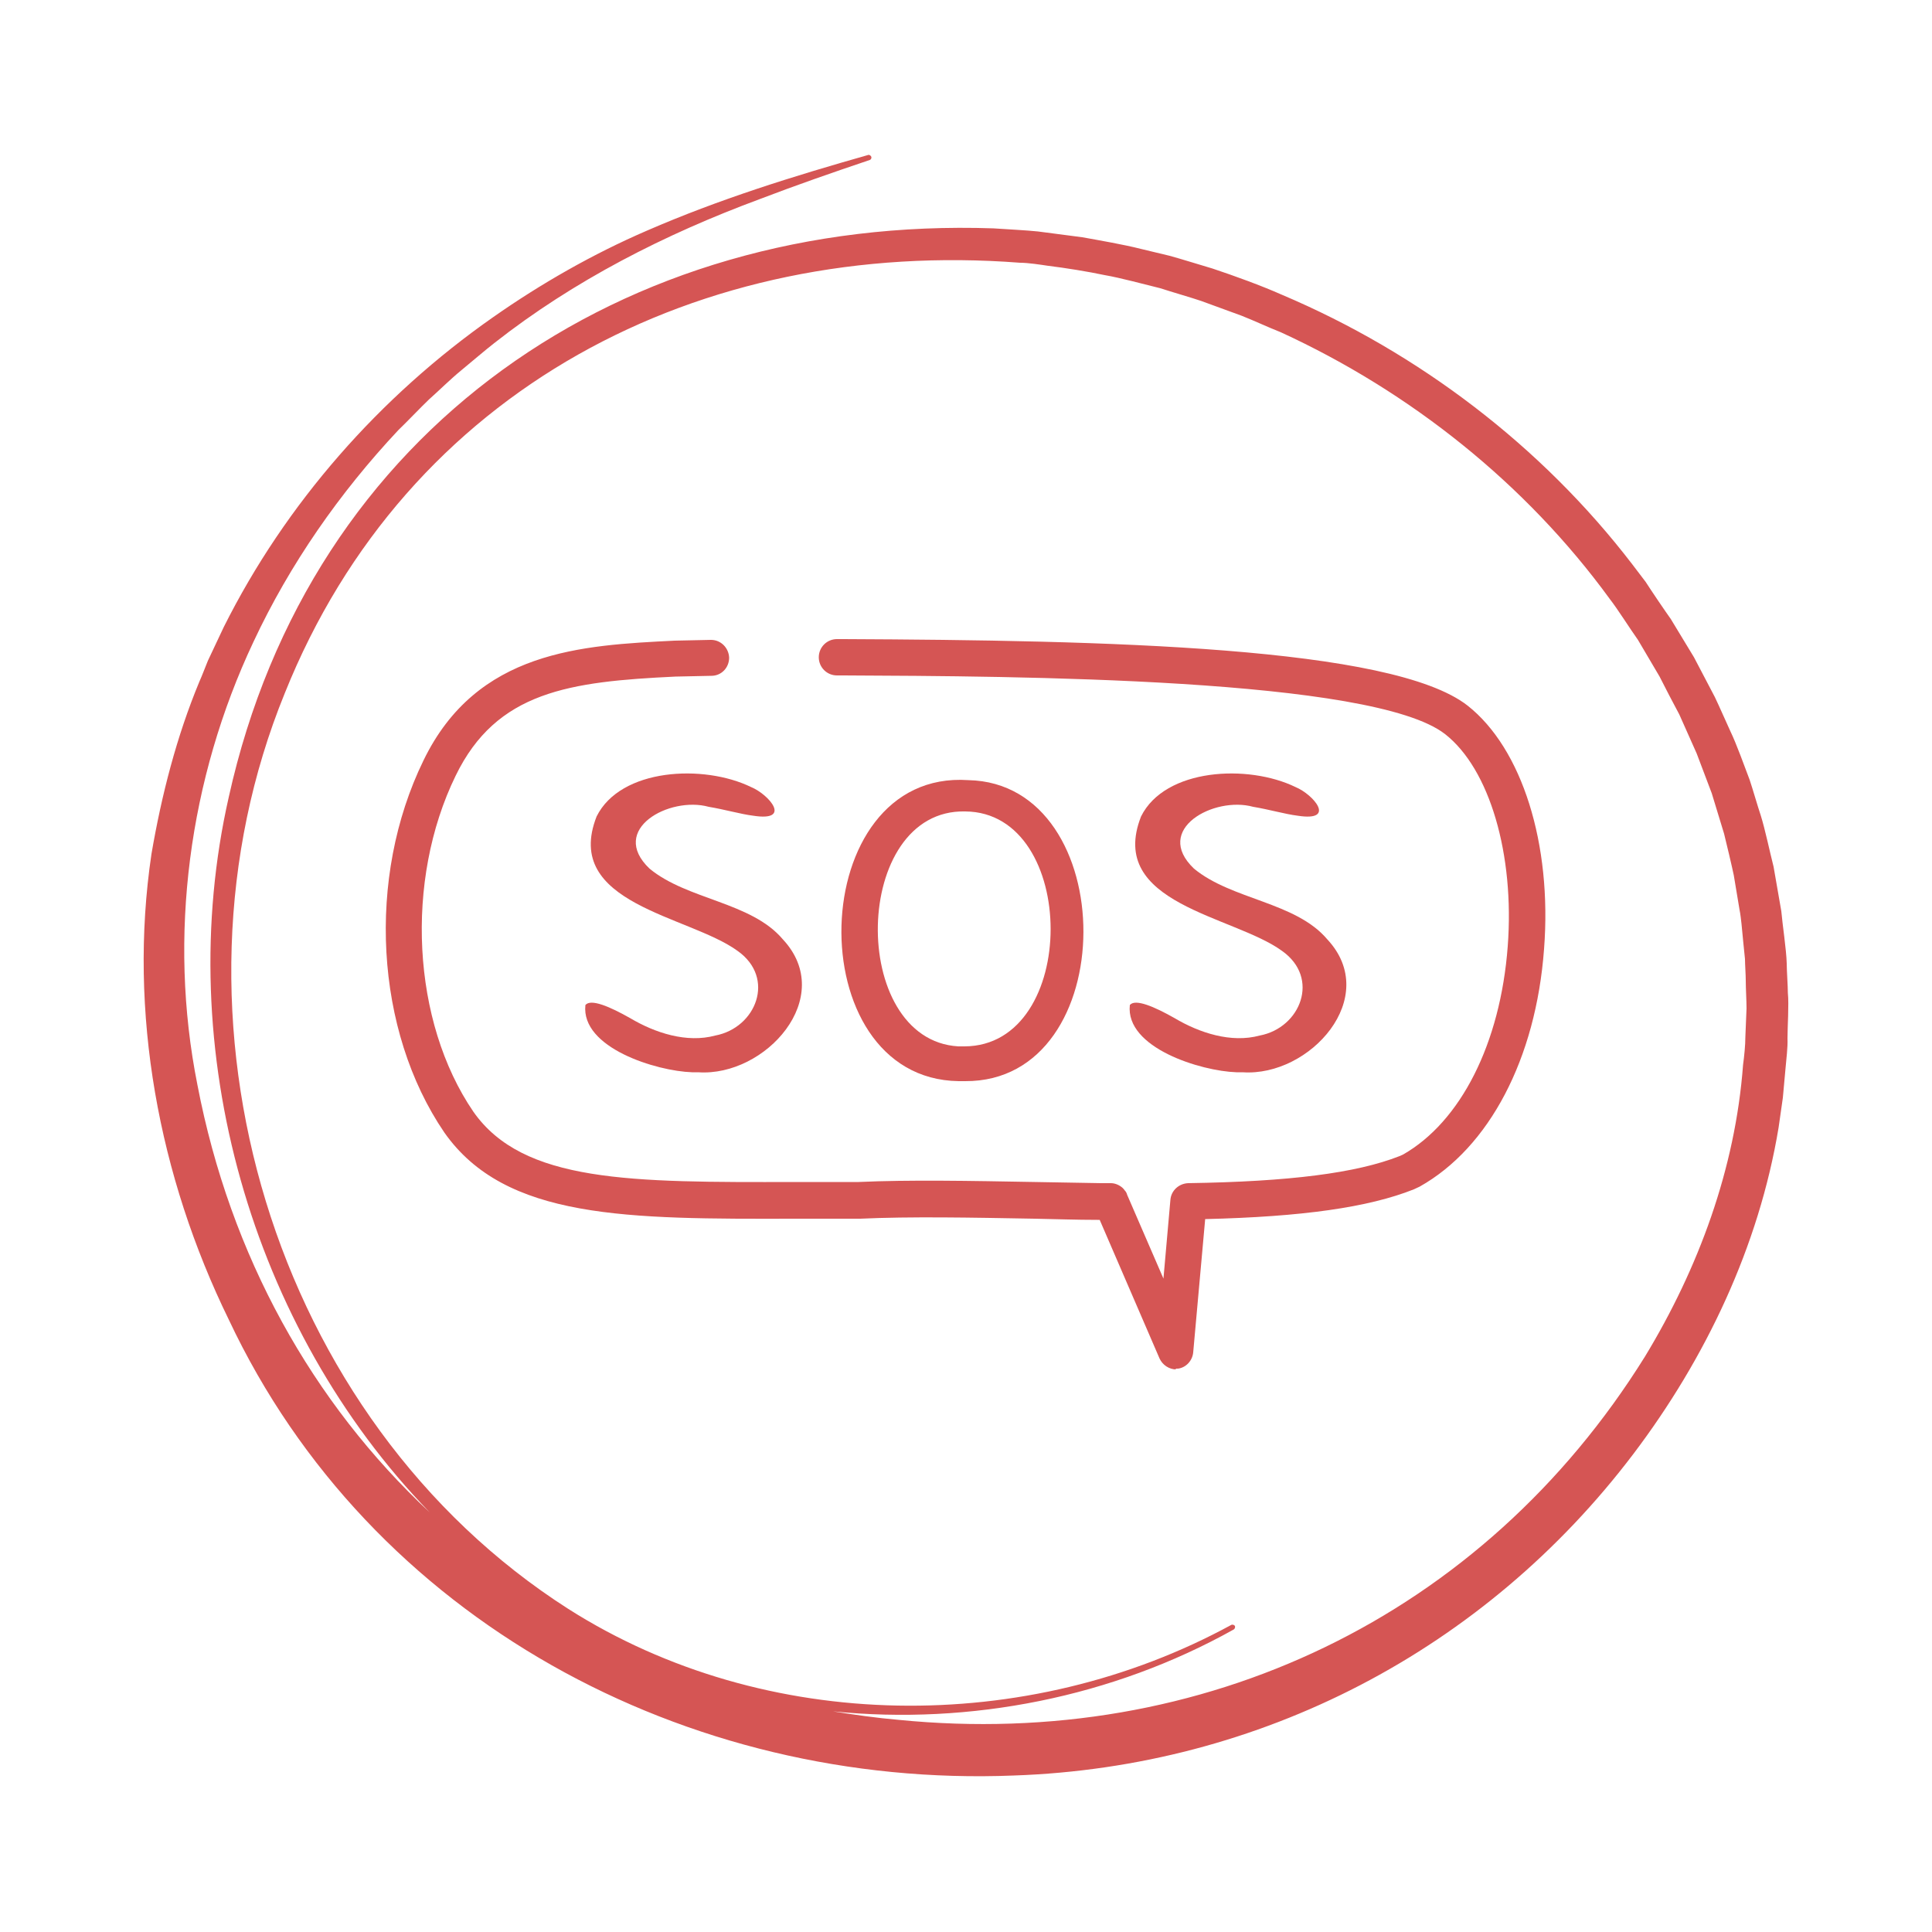<?xml version="1.0" encoding="UTF-8"?>
<svg id="Pomoc" xmlns="http://www.w3.org/2000/svg" viewBox="0 0 50 50">
  <defs>
    <style>
      .cls-1 {
        fill: #d55554;
      }

      .cls-1, .cls-2 {
        stroke-width: 0px;
      }

      .cls-2 {
        fill: none;
      }
    </style>
  </defs>
  <g>
    <path class="cls-2" d="M45.16,24.82c-.01-.06-.08-.82-.09-.91,0-.09-.03-.27-.05-.36-.04-.26-.11-.64-.15-.9-.06-.24-.2-.83-.25-1.07-.1-.32-.22-.73-.32-1.05-.09-.23-.3-.8-.39-1.03-.14-.31-.31-.7-.45-1.01-.11-.22-.39-.76-.51-.98-.17-.29-.39-.66-.56-.95-.2-.28-.52-.79-.73-1.06-2.18-2.98-5.16-5.36-8.51-6.9-.33-.13-.69-.3-1.02-.43-.23-.08-.82-.3-1.04-.38-.23-.08-.82-.25-1.06-.33-.41-.1-1.03-.27-1.44-.34-.42-.09-1.03-.19-1.46-.24-.21-.03-.52-.07-.73-.08-8.28-.65-15.87,3.25-19.03,11.14-3.42,8.38-.33,18.79,7.34,23.7,5.1,3.24,11.88,3.29,17.16.41.03-.02.07,0,.09.03.02.03,0,.07-.03.09-3.13,1.76-6.81,2.49-10.37,2.12.56.1,1.13.17,1.7.22,7.87.77,15.11-2.67,19.31-9.4,1.4-2.29,2.34-4.87,2.54-7.55.02-.22.06-.51.06-.73,0,0,.03-.73.03-.73,0-.2-.01-.52-.02-.73,0-.14-.01-.42-.02-.55Z"/>
    <path class="cls-1" d="M46.27,25.71c0-.19-.03-.59-.03-.78-.01-.36-.11-1-.14-1.35-.06-.35-.14-.8-.2-1.15-.09-.35-.22-.97-.33-1.32-.09-.27-.2-.66-.29-.93-.13-.34-.34-.93-.5-1.26-.12-.26-.28-.63-.4-.88-.12-.23-.42-.8-.54-1.03-.18-.3-.42-.69-.6-.99-.15-.21-.51-.74-.65-.96-.07-.09-.28-.37-.35-.46-2.34-3.05-5.52-5.47-9.06-6.97-.54-.24-1.23-.49-1.8-.68-.24-.07-.85-.26-1.11-.33,0,0-.75-.18-.75-.18-.43-.11-1.07-.22-1.51-.3-.37-.05-.77-.1-1.15-.15-.27-.03-.87-.06-1.15-.08-9.59-.33-17.68,5.18-19.79,14.72-1.48,6.52.57,13.73,5.2,18.51-3.03-2.83-5.16-6.63-6.01-11.06-.77-3.85-.22-7.93,1.45-11.47.94-2.01,2.23-3.86,3.75-5.48.19-.18.6-.61.79-.79.27-.24.55-.52.83-.75.22-.18.64-.54.86-.71,2.06-1.62,4.42-2.82,6.88-3.73.94-.36,1.89-.69,2.84-1.01.03-.01.05-.05.04-.08-.01-.03-.05-.06-.08-.05-1.94.55-3.87,1.15-5.73,1.96-1.39.6-2.74,1.37-3.98,2.24-2.93,2.05-5.37,4.82-6.97,8.02l-.33.7-.08.17c-.05.12-.16.41-.22.54-.59,1.42-.98,2.94-1.24,4.46-.61,4.1.19,8.35,2,12.05,3.66,7.78,11.85,12.14,20.32,11.8,6.37-.22,12.18-3.24,16.03-8.32,1.87-2.47,3.25-5.37,3.76-8.45l.11-.77s.07-.77.07-.77c.02-.24.06-.53.05-.77,0-.29.04-.87.01-1.17ZM45.2,26.1s-.03.73-.03.73c0,.22-.03.51-.06.73-.2,2.68-1.15,5.26-2.54,7.55-4.19,6.73-11.44,10.18-19.31,9.4-.58-.05-1.14-.13-1.7-.22,3.56.36,7.24-.37,10.37-2.12.03-.02.04-.06.03-.09-.02-.03-.06-.04-.09-.03-5.28,2.88-12.06,2.83-17.16-.41-7.67-4.9-10.76-15.32-7.34-23.7,3.16-7.88,10.75-11.78,19.03-11.14.21,0,.53.05.73.08.42.05,1.04.15,1.46.24.41.07,1.03.24,1.44.34.24.08.83.25,1.06.33.22.08.82.3,1.04.38.33.13.69.3,1.02.43,3.35,1.54,6.34,3.92,8.51,6.9.21.27.53.78.73,1.06.17.29.39.66.56.95.11.22.39.76.51.98.14.31.31.7.45,1.01.09.23.3.8.39,1.03.1.32.22.73.32,1.05.06.24.2.83.25,1.07.04.26.11.64.15.9.02.09.04.27.05.36.01.09.08.85.09.91,0,.13.02.41.02.55,0,.21.02.53.02.73Z"/>
  </g>
  <g>
    <path class="cls-1" d="M30.44,35.44c-.18,0-.35-.11-.43-.28l-1.55-3.59h-.05s0,0-.01,0c-.54,0-1.08-.02-1.62-.03-1.65-.03-3.22-.06-4.52,0-.59,0-1.14,0-1.67,0-4.36.01-7.51.02-9.09-2.23-1.8-2.64-2.02-6.6-.54-9.63,1.38-2.85,4.1-2.98,6.5-3.1l.94-.02h0c.26,0,.46.21.47.46,0,.26-.2.47-.46.47l-.93.02c-2.74.13-4.63.38-5.69,2.57-1.32,2.71-1.13,6.36.46,8.69,1.29,1.84,4.07,1.83,8.32,1.82.53,0,1.08,0,1.65,0,1.31-.06,2.89-.03,4.56,0,.57.01,1.14.02,1.71.03h.26s0,0,0,0h0c.11,0,.22.05.3.12.02.02.04.04.06.07.03.03.05.07.06.11l.94,2.17.18-2.04c.02-.24.22-.42.46-.43,2.62-.04,4.35-.26,5.47-.7l.09-.04c1.49-.85,2.52-2.87,2.71-5.39.18-2.38-.47-4.59-1.62-5.49-1.86-1.46-11.12-1.5-15.57-1.52h-.17c-.26,0-.47-.21-.47-.47,0-.26.21-.47.47-.47h.17c6.79.03,14.19.19,16.15,1.72,1.41,1.11,2.19,3.58,1.98,6.3-.21,2.84-1.42,5.14-3.22,6.15l-.15.07c-1.18.47-2.9.71-5.4.77l-.31,3.45c-.02.21-.18.39-.39.42-.02,0-.05,0-.07,0Z"/>
    <g>
      <path class="cls-1" d="M17.91,27.75c-.92-.03-2.88-.63-2.76-1.74.14-.17.63.04,1.16.34.64.38,1.46.65,2.2.45,1.06-.2,1.57-1.49.58-2.19-1.26-.92-4.54-1.21-3.65-3.48.62-1.25,2.77-1.36,4-.76.46.19,1.07.9.05.74-.32-.04-.73-.16-1.15-.23-1.01-.28-2.6.58-1.53,1.6.98.81,2.63.86,3.45,1.83,1.4,1.5-.45,3.56-2.19,3.44h-.18Z"/>
      <path class="cls-1" d="M24.81,27.98c-4.18-.06-3.99-8.08.25-7.79,3.97.08,4,7.81-.08,7.79h-.17ZM24.96,27.08c2.98-.01,2.96-6.06.02-6.08-2.94-.07-3.03,5.91-.18,6.08h.16Z"/>
      <path class="cls-1" d="M32,27.75c-.92-.03-2.88-.63-2.76-1.74.14-.17.63.04,1.16.34.64.38,1.46.65,2.2.45,1.06-.2,1.57-1.49.58-2.19-1.26-.92-4.54-1.21-3.65-3.48.62-1.25,2.77-1.36,4-.76.46.19,1.07.9.05.74-.32-.04-.73-.16-1.15-.23-1.01-.28-2.6.58-1.53,1.6.98.81,2.63.86,3.45,1.83,1.4,1.5-.45,3.56-2.19,3.44h-.18Z"/>
    </g>
  </g>
</svg>